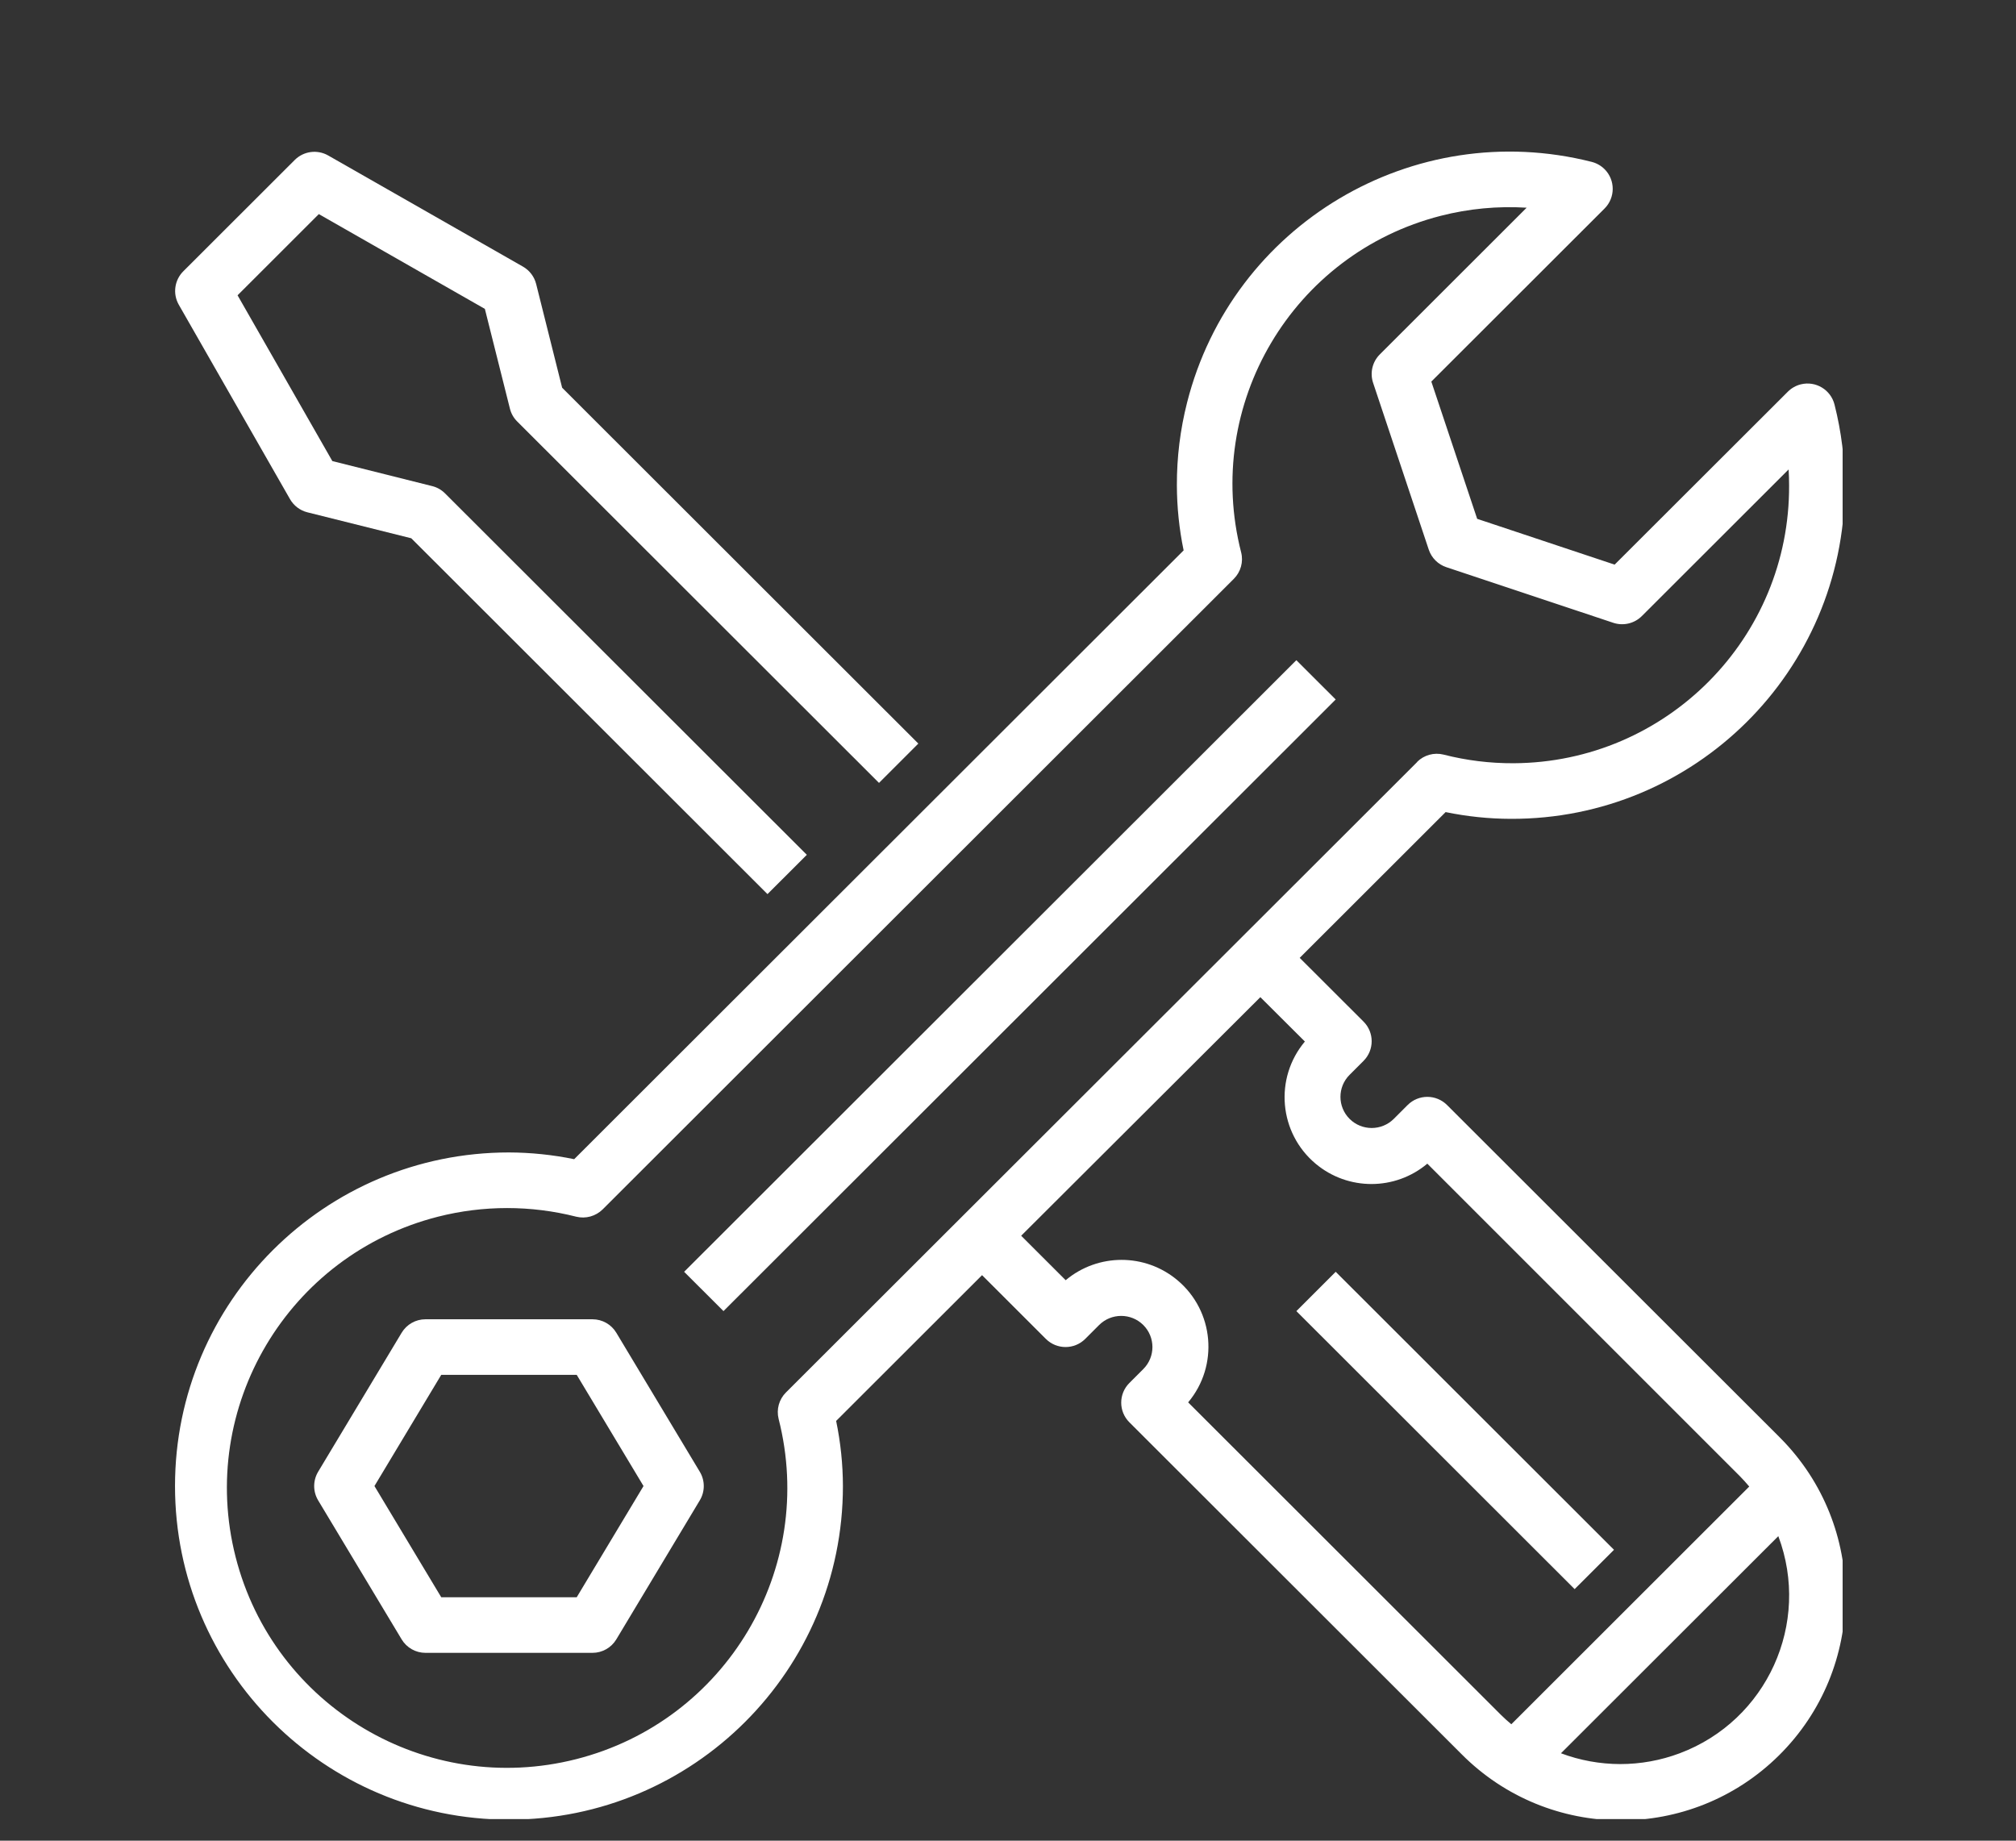 <svg width="69" height="63" viewBox="0 0 69 63" fill="none" xmlns="http://www.w3.org/2000/svg">
<rect x="0" y="0" width="69" height="63" fill="#333333" stroke="none"/>
<g clip-path="url(#clip0)">
<path d="M6.116 10.424L9.926 17.084C10.055 17.309 10.27 17.472 10.522 17.535L14.076 18.423L26.268 30.602L27.615 29.257L15.232 16.887C15.111 16.765 14.958 16.678 14.79 16.637L11.375 15.781L8.131 10.107L10.912 7.328L16.595 10.572L17.452 13.984C17.493 14.152 17.58 14.305 17.702 14.426L30.085 26.796L31.431 25.45L19.24 13.271L18.351 9.722C18.288 9.47 18.125 9.255 17.9 9.126L11.232 5.321C10.86 5.109 10.392 5.172 10.089 5.474L6.279 9.28C5.973 9.581 5.906 10.049 6.116 10.424Z" fill="white"/>
<path d="M45.716 23.941L24.762 44.874L23.415 43.529L44.369 22.596L45.716 23.941Z" fill="white"/>
<path d="M21.094 45.615C20.922 45.328 20.612 45.154 20.277 45.154H14.563C14.229 45.154 13.919 45.328 13.747 45.615L10.889 50.372C10.708 50.674 10.708 51.051 10.889 51.352L13.747 56.11C13.919 56.396 14.229 56.571 14.563 56.571H20.277C20.612 56.571 20.922 56.396 21.094 56.11L23.951 51.352C24.133 51.051 24.133 50.674 23.951 50.372L21.094 45.615ZM19.739 54.668H15.102L12.816 50.862L15.102 47.056H19.739L22.025 50.862L19.739 54.668Z" fill="white"/>
<path d="M51.709 28.026C58 28.047 63.117 22.97 63.139 16.686C63.142 15.729 63.024 14.776 62.789 13.849C62.662 13.339 62.145 13.028 61.634 13.155C61.467 13.197 61.314 13.284 61.192 13.405L55.263 19.325L50.558 17.758L48.989 13.06L54.919 7.136C55.29 6.764 55.29 6.162 54.918 5.79C54.795 5.668 54.641 5.581 54.472 5.539C48.371 3.996 42.174 7.685 40.629 13.779C40.394 14.704 40.277 15.654 40.28 16.608C40.282 17.357 40.359 18.104 40.511 18.838L19.652 39.675C18.918 39.524 18.17 39.447 17.42 39.444C11.108 39.444 5.99 44.556 5.99 50.862C5.99 57.168 11.108 62.28 17.42 62.28C23.733 62.28 28.85 57.168 28.85 50.862C28.848 50.113 28.77 49.366 28.618 48.633L33.612 43.644L35.796 45.826C36.169 46.197 36.771 46.197 37.143 45.826L37.619 45.35C38.037 44.935 38.712 44.935 39.13 45.35C39.547 45.766 39.548 46.441 39.132 46.857C39.132 46.858 39.131 46.858 39.13 46.859L38.654 47.335C38.282 47.706 38.282 48.309 38.654 48.68L50.016 60.031C53.005 63.044 57.872 63.066 60.888 60.08C63.903 57.095 63.925 52.232 60.937 49.22C60.92 49.203 60.904 49.187 60.888 49.17L49.526 37.82C49.154 37.449 48.551 37.449 48.179 37.82L47.703 38.296C47.285 38.711 46.61 38.711 46.192 38.296C45.775 37.88 45.774 37.205 46.19 36.789C46.191 36.788 46.191 36.788 46.192 36.787L46.668 36.311C47.04 35.939 47.04 35.337 46.668 34.965L44.484 32.784L49.478 27.795C50.212 27.946 50.96 28.024 51.709 28.026ZM55.452 60.378C54.76 60.376 54.074 60.252 53.426 60.008L60.865 52.577C61.987 55.56 60.477 58.887 57.491 60.008C56.839 60.253 56.148 60.378 55.452 60.378ZM44.661 35.648C43.606 36.905 43.772 38.778 45.03 39.831C46.136 40.757 47.747 40.756 48.852 39.828L59.541 50.516C59.657 50.632 59.765 50.755 59.87 50.879L51.727 59.015C51.602 58.91 51.479 58.802 51.363 58.685L40.666 47.998C41.72 46.742 41.555 44.868 40.297 43.815C39.191 42.889 37.579 42.89 36.474 43.817L34.951 42.295L43.137 34.129L44.661 35.648ZM48.508 26.078L26.9 47.659C26.663 47.895 26.568 48.238 26.649 48.563C27.955 53.689 24.855 58.904 19.722 60.209C14.591 61.514 9.371 58.416 8.064 53.289C6.758 48.163 9.859 42.949 14.991 41.643C16.544 41.249 18.17 41.249 19.722 41.643C20.047 41.723 20.39 41.627 20.628 41.392L42.23 19.811C42.466 19.575 42.562 19.231 42.48 18.907C41.182 13.841 44.242 8.682 49.313 7.386C50.272 7.141 51.263 7.047 52.251 7.109L47.226 12.13C46.971 12.384 46.882 12.761 46.996 13.103L48.901 18.812C48.996 19.096 49.219 19.319 49.504 19.413L55.219 21.317C55.56 21.43 55.938 21.341 56.193 21.087L61.217 16.068C61.228 16.25 61.234 16.429 61.234 16.608C61.261 21.836 57.04 26.096 51.807 26.123C50.998 26.127 50.191 26.028 49.407 25.827C49.083 25.746 48.739 25.841 48.502 26.077H48.508V26.078Z" fill="white"/>
<path d="M55.241 53.044L53.894 54.39L44.37 44.875L45.716 43.529L55.241 53.044Z" fill="white"/>
</g>
<defs>
<clipPath id="clip0">
<rect width="57.13" height="57.072" fill="white" transform="translate(5.936 5.188)"/>
</clipPath>
</defs>
</svg>
